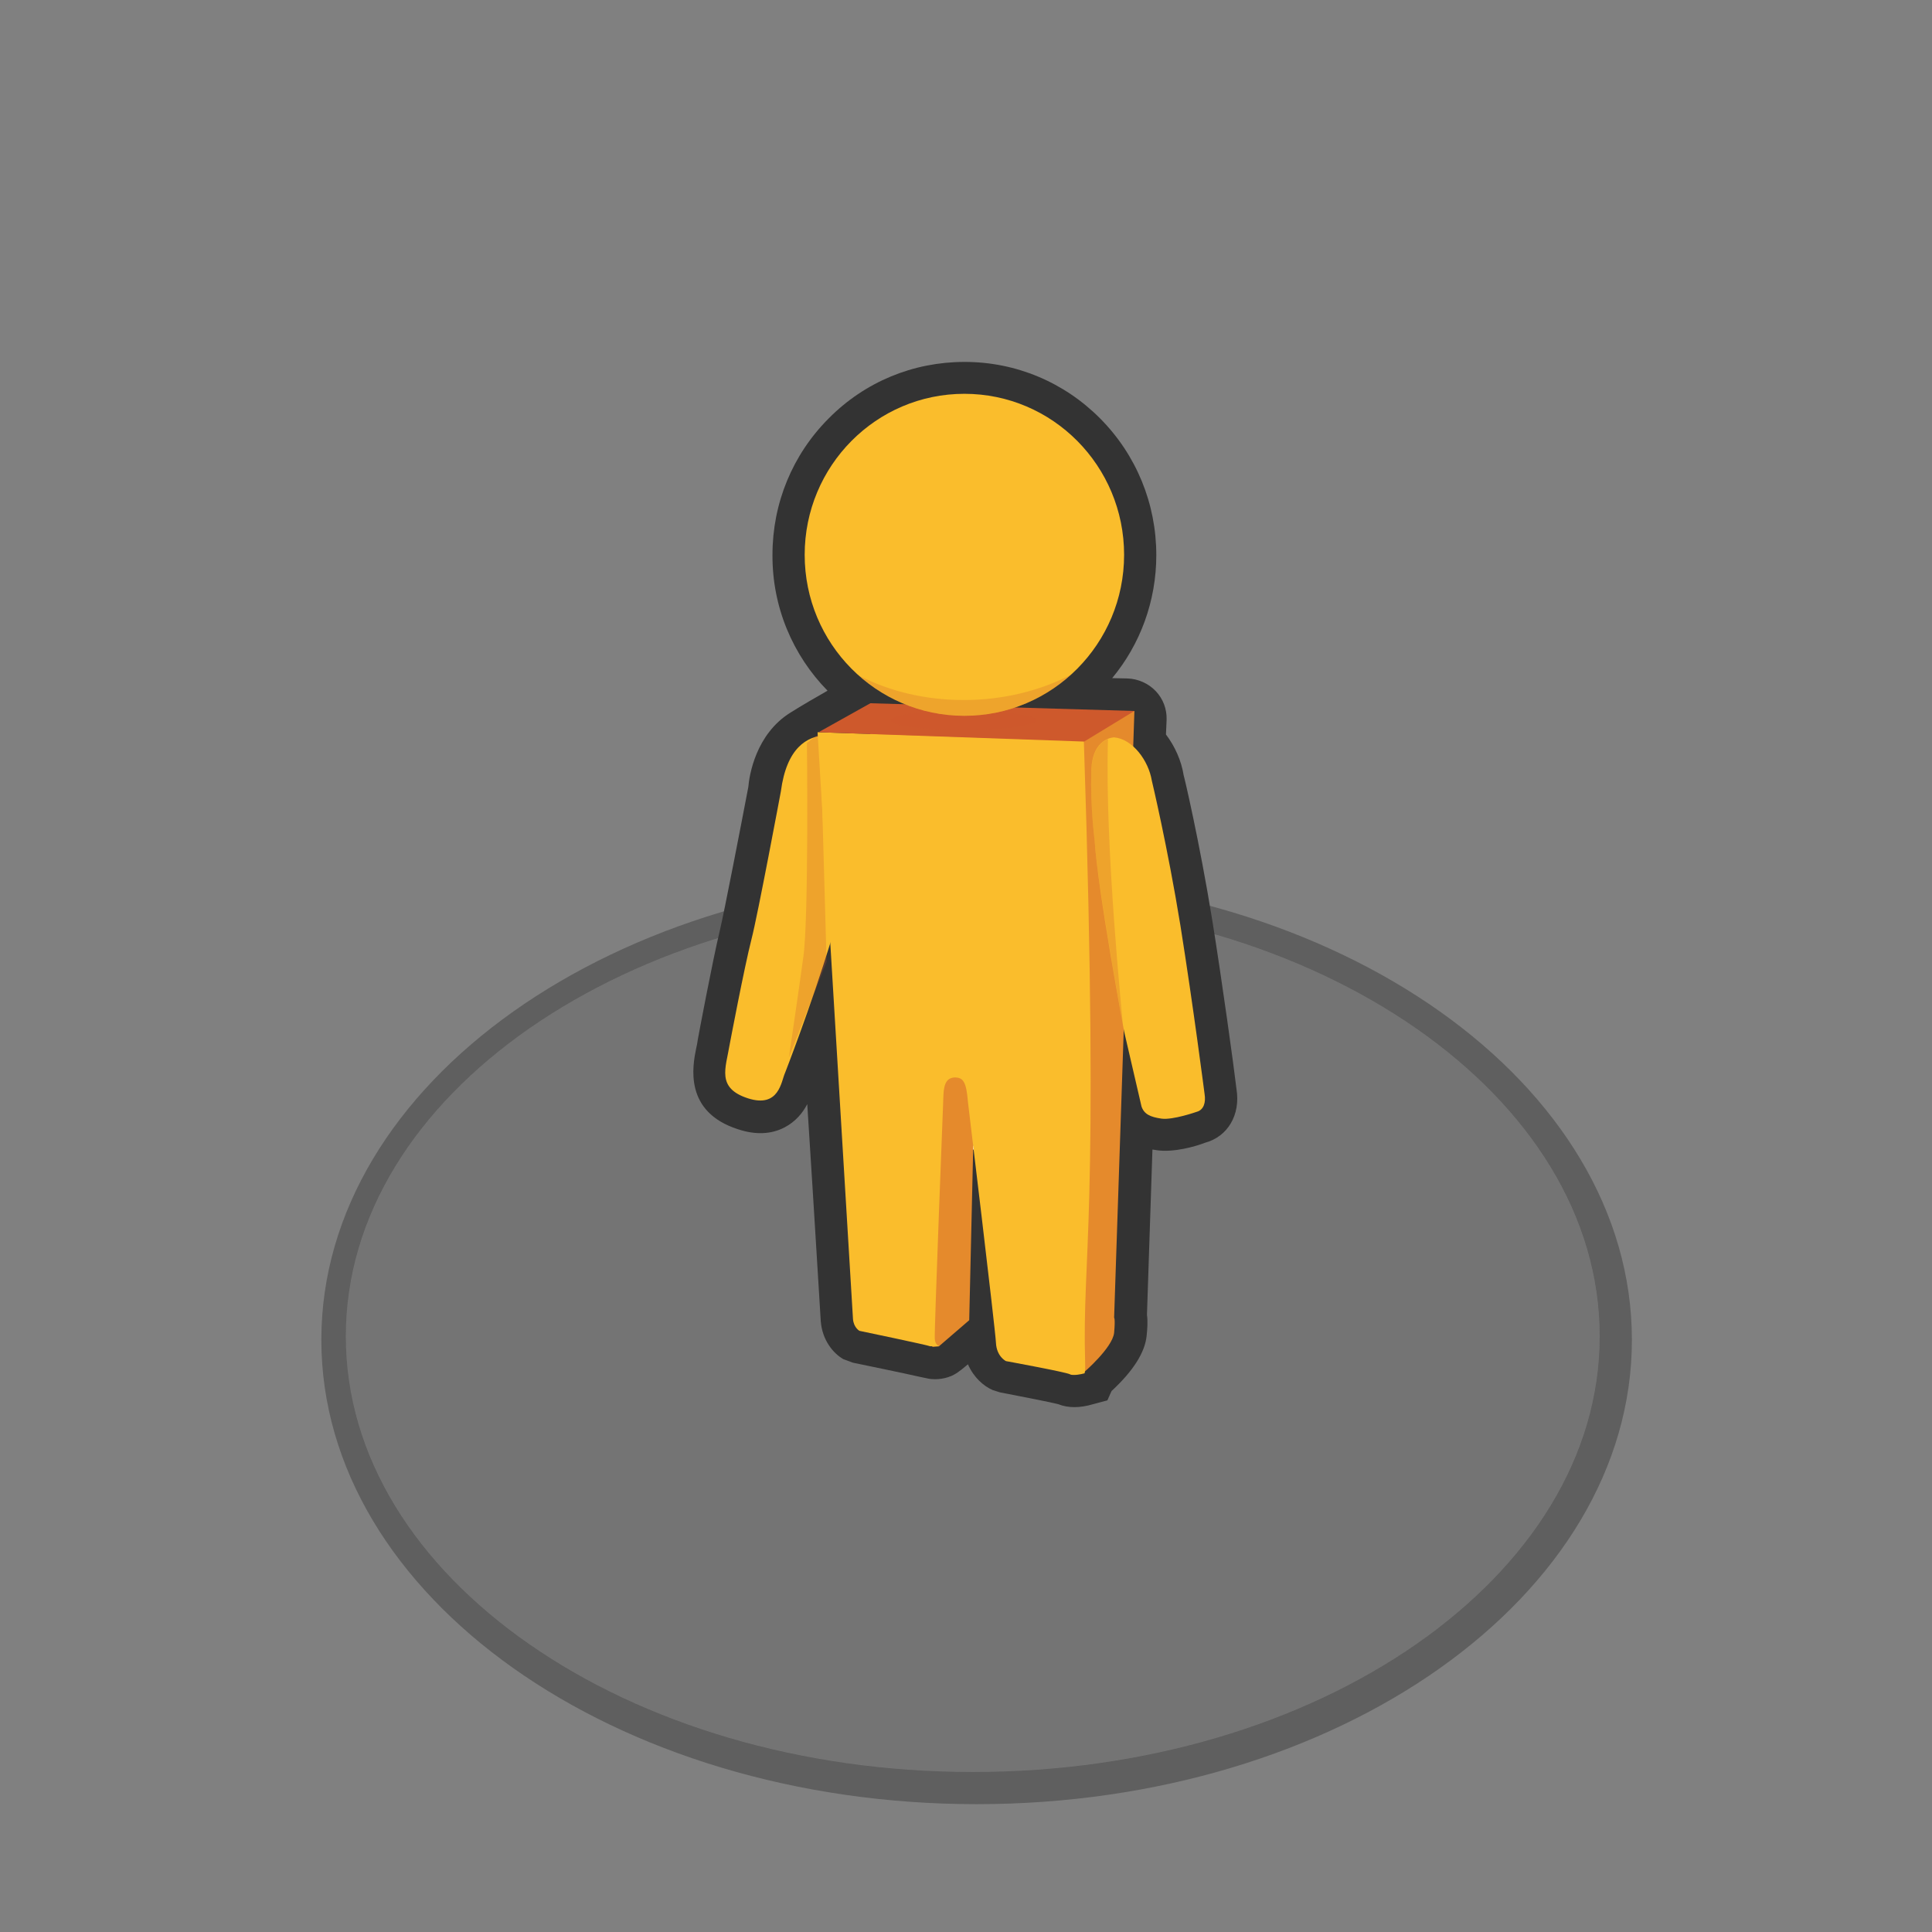 <svg xmlns="http://www.w3.org/2000/svg" width="60px" height="60px" viewBox="0 0 60 60">
  <rect x="0" y="0" width="60" height="60" fill="#808080" stroke="none"/>
  <path opacity="0.3" fill="#111111" enable-background="new    " d="M30.33,27.19c-11.24,0-20.35,6.46-20.35,14.42
    s9.11,14.42,20.35,14.42s20.35-6.46,20.35-14.42S41.57,27.19,30.33,27.19z M30.21,55.03c-10.75,0-19.47-6.06-19.47-13.53
    s8.72-13.53,19.47-13.53s19.47,6.06,19.47,13.53S40.96,55.03,30.21,55.03z"/>
  <ellipse opacity="0.1" fill="#111111" enable-background="new    " cx="30.21" cy="41.5" rx="19.47" ry="13.53"/>
  <path fill="#FFFFFF" d="M34.56,41.4c-0.21,0-0.39-0.13-0.47-0.32c-0.58-1.56-1.42-3.02-1.79-3.13c-0.41-0.13-2.39,0.7-4.22,1.77
    c-0.21,0.12-0.48,0.08-0.63-0.11c-0.16-0.18-0.16-0.45-0.01-0.64l8.2-9.97c0.14-0.17,0.38-0.23,0.58-0.14
    c0.2,0.09,0.33,0.3,0.3,0.52l-1.46,11.59c-0.03,0.23-0.21,0.41-0.44,0.43C34.59,41.39,34.57,41.4,34.56,41.4z M32.25,36.94
    c0.13,0,0.24,0.01,0.34,0.04c0.62,0.19,1.23,1.13,1.7,2.05l1.02-8.07l-5.53,6.74C30.67,37.29,31.61,36.94,32.25,36.94z"/>
  <path fill="#3F3F3F" d="M34.56,40.9c0,0-1.09-3.12-2.11-3.43s-4.62,1.82-4.62,1.82l8.2-9.97L34.56,40.9z"/>
  <path fill="#333333" d="M33.37,43.7c-0.18,0-0.35-0.03-0.5-0.09c-0.22-0.06-1.1-0.23-1.82-0.37l-0.22-0.07
    c-0.28-0.12-0.59-0.39-0.77-0.8c-0.34,0.29-0.41,0.31-0.51,0.36c-0.28,0.12-0.55,0.11-0.69,0.09l-0.29-0.06
    c-0.38-0.09-2.08-0.44-2.08-0.44l-0.3-0.11c-0.31-0.18-0.65-0.58-0.7-1.17c-0.01-0.12-0.19-3.18-0.42-6.75
    c-0.14,0.27-0.36,0.54-0.7,0.72c-0.42,0.22-0.91,0.24-1.45,0.06c-1.69-0.54-1.41-1.97-1.3-2.51c0.02-0.09,0.04-0.18,0.05-0.27
    c0.02-0.12,0.46-2.45,0.68-3.37c0.14-0.58,0.68-3.38,0.89-4.48c0.03-0.36,0.23-1.64,1.31-2.31c0.35-0.22,0.78-0.47,1.15-0.68
    c-1.08-1.1-1.72-2.6-1.71-4.22c0-1.6,0.62-3.11,1.75-4.24c1.12-1.13,2.62-1.75,4.21-1.75h0.01c1.59,0,3.09,0.63,4.21,1.76
    s1.74,2.64,1.74,4.24c0,1.43-0.5,2.77-1.37,3.82l0.47,0.01c0.33,0.01,0.65,0.15,0.88,0.39s0.35,0.56,0.34,0.89l-0.02,0.46
    c0.28,0.37,0.48,0.82,0.55,1.27c0.01,0.01,0.49,2.04,0.89,4.51c0.3,1.87,0.67,4.54,0.75,5.23c0.13,0.8-0.27,1.48-0.98,1.67
    c-0.28,0.11-0.97,0.31-1.5,0.23c-0.04-0.01-0.08-0.01-0.13-0.02l-0.17,5.13c0.03,0.22,0.01,0.45-0.01,0.65
    c-0.05,0.52-0.42,1.1-1.09,1.72l-0.13,0.29l-0.45,0.12C33.74,43.67,33.54,43.7,33.37,43.7z M28.51,42.73l0.05,0.02L28.51,42.73z
     M31.9,41.37c0.71,0.13,1.11,0.22,1.36,0.28c0.16-0.16,0.29-0.31,0.35-0.41l0.3-9.24l1.97-0.19l0.44,1.92
    c0.01,0,0.03-0.01,0.04-0.01c-0.11-0.83-0.39-2.88-0.7-4.81c-0.39-2.39-0.87-4.42-0.87-4.44c-0.04-0.24-0.15-0.44-0.27-0.55
    l-0.35-0.31l0.02-0.57l-2.71-0.08l-0.29-1.95c1.62-0.54,2.71-2.07,2.71-3.79c0-1.07-0.41-2.07-1.16-2.83
    c-0.75-0.75-1.74-1.17-2.79-1.17c-1.06,0-2.05,0.41-2.79,1.16C26.41,15.13,26,16.14,26,17.21c0,1.65,0.98,3.11,2.5,3.72l-0.4,1.93
    l-0.81-0.02c-0.38,0.21-1.12,0.64-1.68,0.98c-0.25,0.15-0.36,0.61-0.37,0.8l-0.02,0.12c-0.03,0.16-0.73,3.88-0.92,4.64
    c-0.16,0.65-0.45,2.15-0.58,2.86c0.27-0.72,0.71-1.94,1.1-3.21l1.95,0.23c0.28,4.41,0.6,9.68,0.69,11.21
    c0.73,0.15,1.15,0.24,1.4,0.3c0.09-0.07,0.18-0.16,0.27-0.23l0.11-4.79l1.99-0.1C31.7,39.55,31.85,40.88,31.9,41.37L31.9,41.37z
     M36.83,33.58c-0.02,0.01-0.04,0.01-0.06,0.02C36.79,33.6,36.81,33.59,36.83,33.58z"/>
  <path fill="#FABD2C" d="M22.66,32.44c-0.12,0.73-0.42,1.35,0.57,1.67c0.97,0.31,1.03-0.53,1.15-0.79c0,0,0.79-2.02,1.44-4.14
    c0,0,0.9-3.69,0.98-4.14c0.26-1.66-0.41-2.27-1.17-2.21c-0.56,0.04-1.2,0.38-1.38,1.75c0,0-0.72,3.85-0.91,4.58
    C23.11,30.06,22.66,32.44,22.66,32.44z"/>
  <path opacity="0.25" fill="#CF572E" enable-background="new    " d="M25.67,29.87l-0.2-7.11l-0.41,0.31c0,0,0.06,5.4-0.11,6.64
    s-0.45,3.13-0.45,3.13L25.67,29.87z"/>
  <path fill="none" d="M27.03,22.08h8.2v20.56h-8.2C27.03,42.64,27.03,22.08,27.03,22.08z"/>
  <path fill="#E58A2C" d="M35.23,22.08l-6.16,0.37l-2.04,0.32l0.51,18.03l1.43,1.03l0.19-0.02L30.1,41l0.19-8.22l0.24-0.77
    l1.25,10.05l1.87,0.57c0,0,0.9-0.77,0.95-1.24c0.04-0.44,0-0.47,0-0.47L35.23,22.08"/>
  <path fill="none" d="M25.39,22.74h8.31V42.7h-8.31V22.74z"/>
  <path fill="#FABD2C" d="M25.39,22.74l1.1,18.22c0.02,0.27,0.2,0.37,0.2,0.37s2.11,0.44,2.2,0.48h0.28c0,0-0.13-0.04-0.14-0.23
    c-0.02-0.19,0.27-7.59,0.27-7.59c0.02-0.37,0.12-0.52,0.36-0.53c0.24,0.01,0.35,0.11,0.4,0.76c0,0,0.85,7.05,0.87,7.48
    s0.31,0.57,0.31,0.57s1.86,0.34,1.99,0.41c0.03,0.02,0.08,0.02,0.13,0.02c0.14,0,0.32-0.05,0.32-0.05s0.03-0.04,0.02-0.32
    c-0.1-3.46,0.46-4.14-0.04-19.32L25.39,22.74"/>
  <path fill="none" d="M25.42,21.84h9.81v1.19h-9.81C25.42,23.03,25.42,21.84,25.42,21.84z"/>
  <path fill="#CE592C" d="M27.03,21.84l-1.61,0.9l8.25,0.29l1.56-0.95L27.03,21.84"/>
  <ellipse opacity="0.5" fill="#CE592C" enable-background="new    " cx="29.92" cy="22.37" rx="2.25" ry="0.3"/>
  <ellipse fill="#FABD2C" cx="29.95" cy="17.23" rx="4.96" ry="5"/>
  <path opacity="0.25" fill="#CE592C" enable-background="new    " d="M29.93,21.74c-1.19,0-2.3-0.27-3.24-0.75
    c0.87,0.77,2.01,1.24,3.26,1.24c1.28,0,2.44-0.49,3.32-1.28C32.31,21.45,31.16,21.74,29.93,21.74z"/>
  <path fill="#FABD2C" d="M33.99,26.06c0.1,1.59,0.92,5.97,0.92,5.97l0.54,2.33c0.08,0.24,0.27,0.33,0.62,0.38
    c0.35,0.05,1.09-0.21,1.09-0.21c0.23-0.06,0.29-0.3,0.25-0.55c0,0-0.35-2.72-0.75-5.23c-0.4-2.46-0.89-4.51-0.89-4.51
    c-0.1-0.61-0.59-1.29-1.17-1.34c0,0-0.69,0-0.71,1.06C33.86,25.08,33.99,26.06,33.99,26.06z"/>
  <path opacity="0.25" fill="#CF572E" enable-background="new    " d="M34.41,22.95c-0.2,0.08-0.5,0.32-0.52,1.01
    c-0.03,1.12,0.1,2.1,0.1,2.1c0.09,1.36,0.7,4.73,0.87,5.7l0.01,0.05C34.88,31.81,34.3,26.32,34.41,22.95z"/>
</svg>
